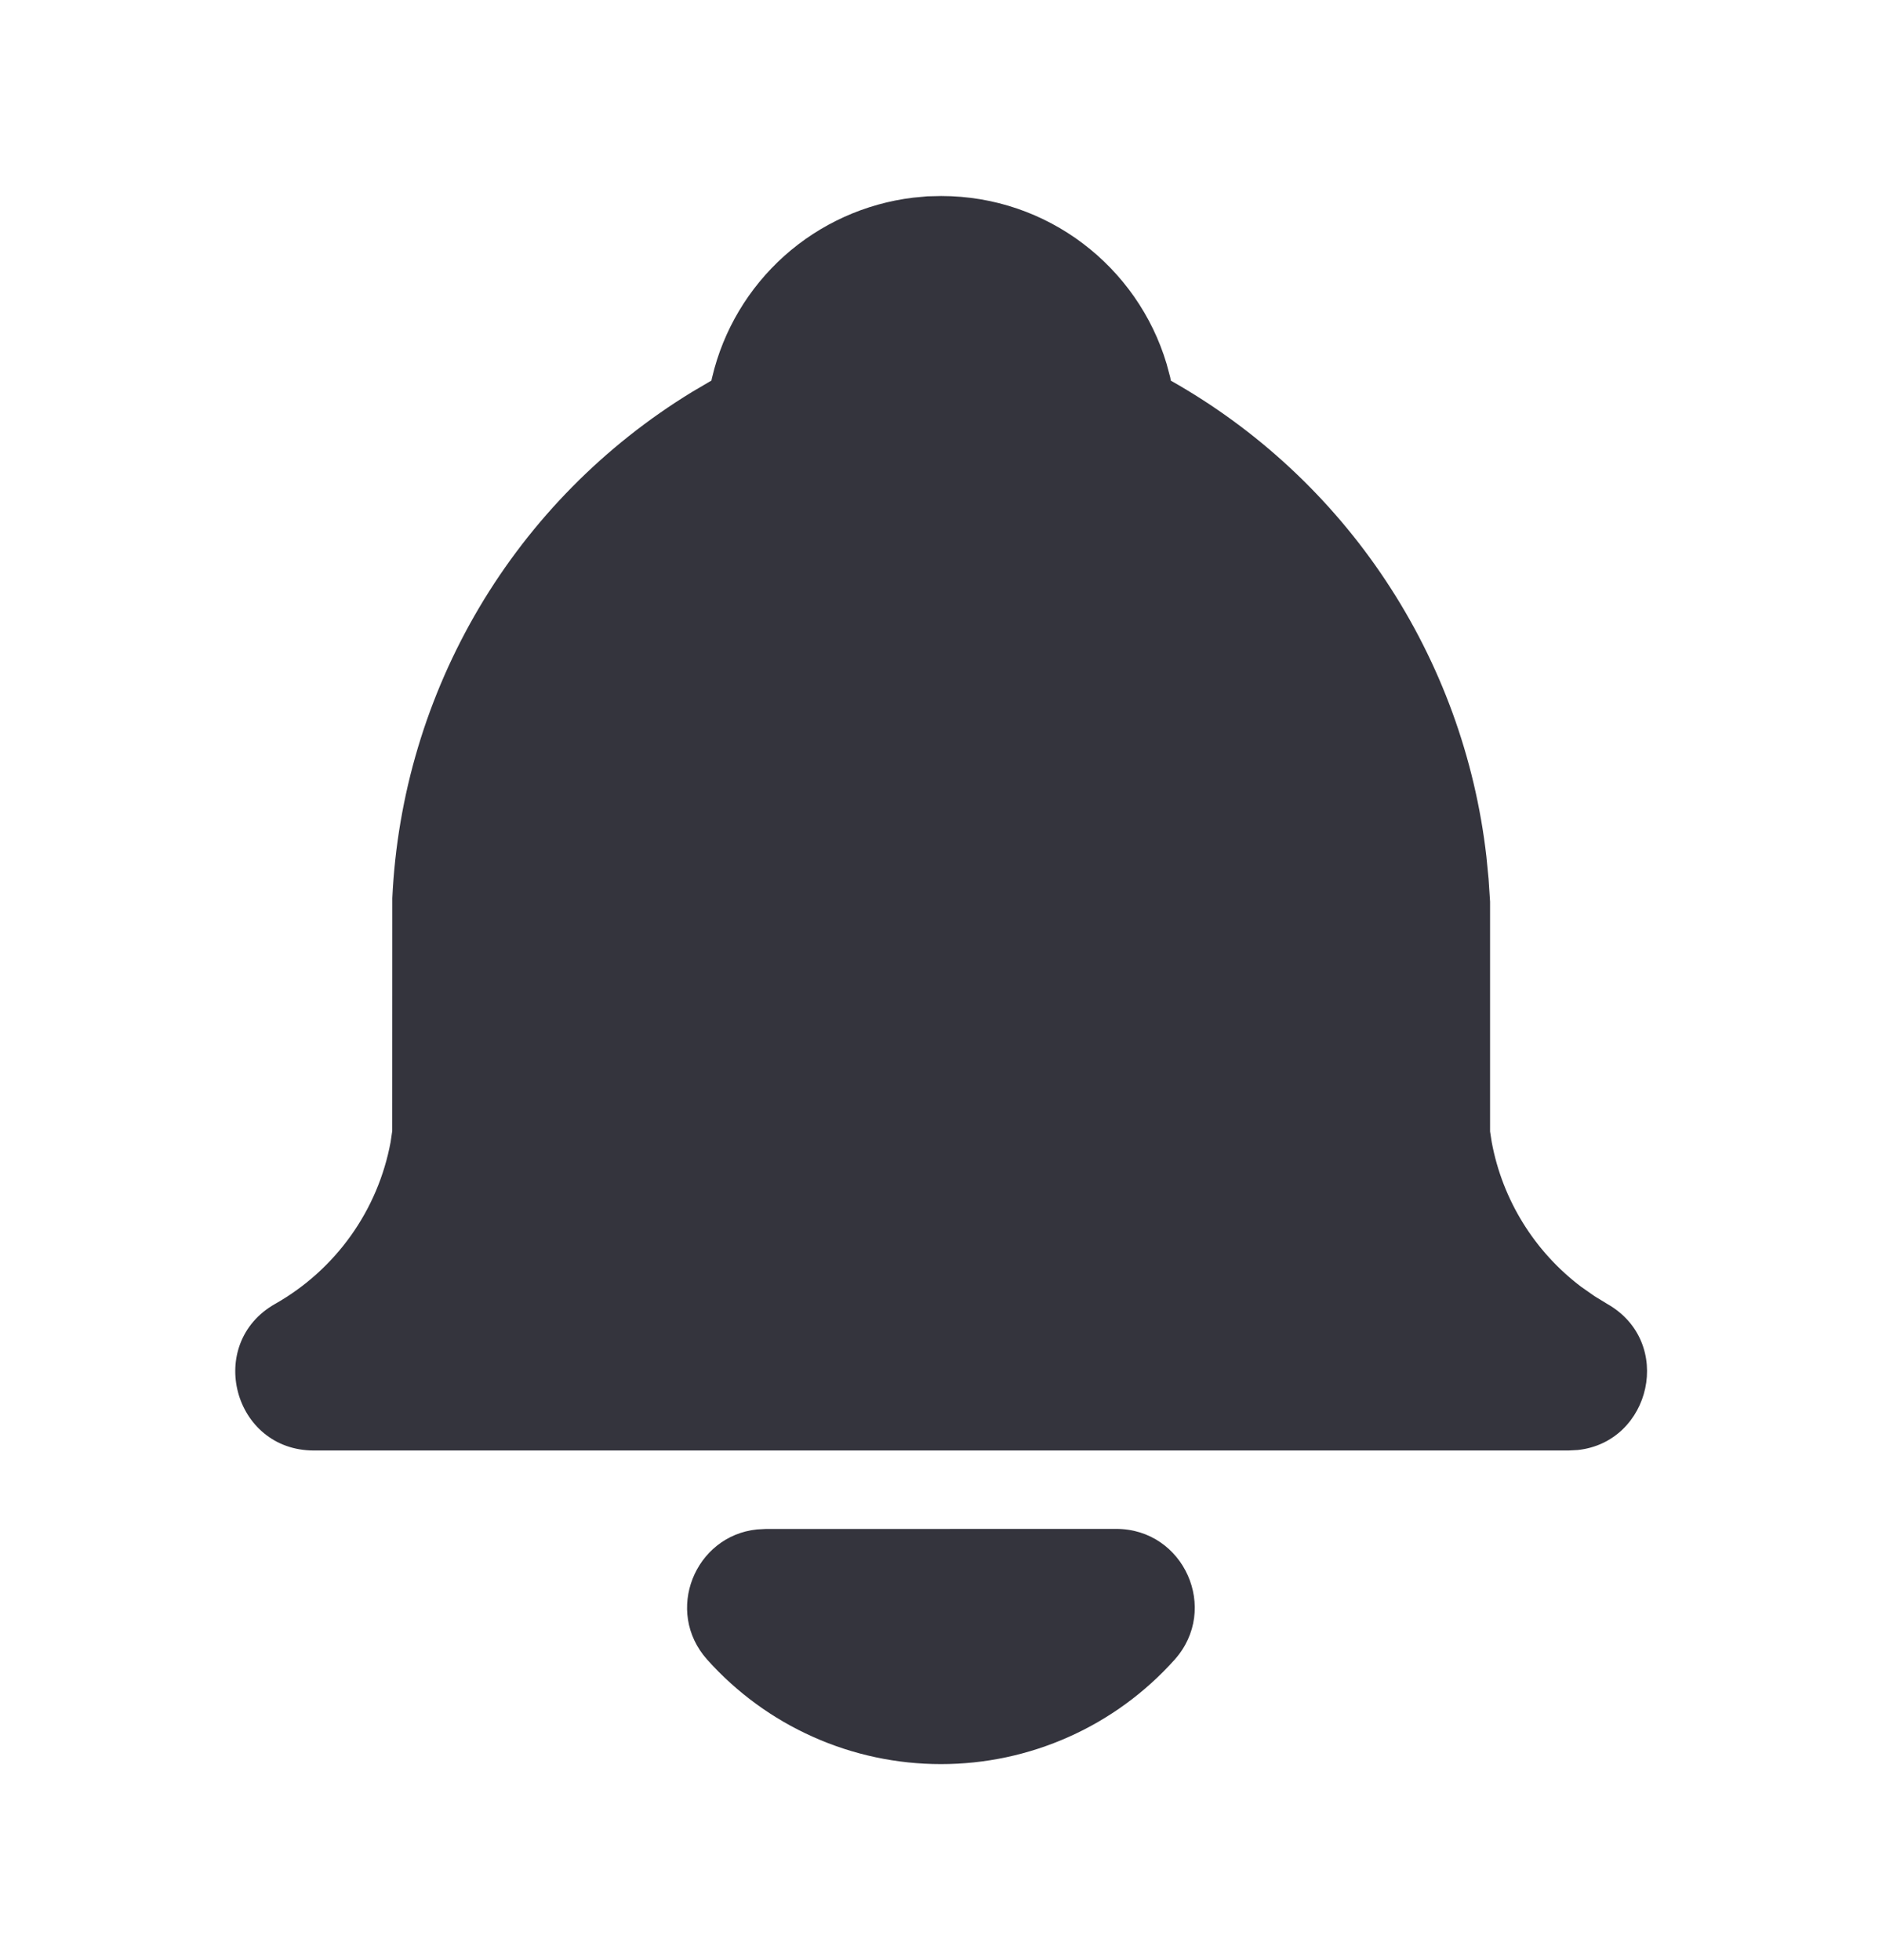 <svg width="24" height="25" viewBox="0 0 24 25" fill="none" xmlns="http://www.w3.org/2000/svg">
<g clip-path="url(#clip0_2479_2514)">
<path d="M14.234 19.5C15.099 19.5 15.556 20.524 14.979 21.168C14.604 21.587 14.145 21.923 13.631 22.152C13.118 22.382 12.562 22.5 11.999 22.5C11.437 22.5 10.88 22.382 10.367 22.152C9.853 21.923 9.394 21.587 9.019 21.168C8.467 20.552 8.861 19.589 9.653 19.507L9.763 19.501L14.234 19.5Z" fill="#34343D"/>
<path d="M12.002 2.5C13.36 2.5 14.508 3.403 14.877 4.641L14.923 4.812L14.931 4.855C16.033 5.477 16.973 6.351 17.672 7.406C18.372 8.461 18.811 9.666 18.955 10.924L18.983 11.211L19.002 11.5V14.431L19.023 14.567C19.16 15.304 19.568 15.963 20.166 16.414L20.333 16.531L20.495 16.63C21.355 17.117 21.055 18.396 20.118 18.494L20.002 18.5H4.002C2.974 18.5 2.615 17.136 3.509 16.63C3.89 16.414 4.219 16.118 4.473 15.762C4.728 15.405 4.901 14.997 4.981 14.567L5.002 14.424L5.003 11.454C5.064 10.148 5.444 8.877 6.11 7.751C6.776 6.626 7.708 5.682 8.824 5L9.072 4.854L9.082 4.811C9.223 4.213 9.545 3.673 10.003 3.263C10.461 2.854 11.034 2.595 11.644 2.521L11.826 2.504L12.002 2.5Z" fill="#34343D"/>
</g>
<defs>
<clipPath id="clip0_2479_2514">
<rect width="24" height="24" fill="white" transform="translate(0 0.5)"/>
</clipPath>
</defs>
</svg>
